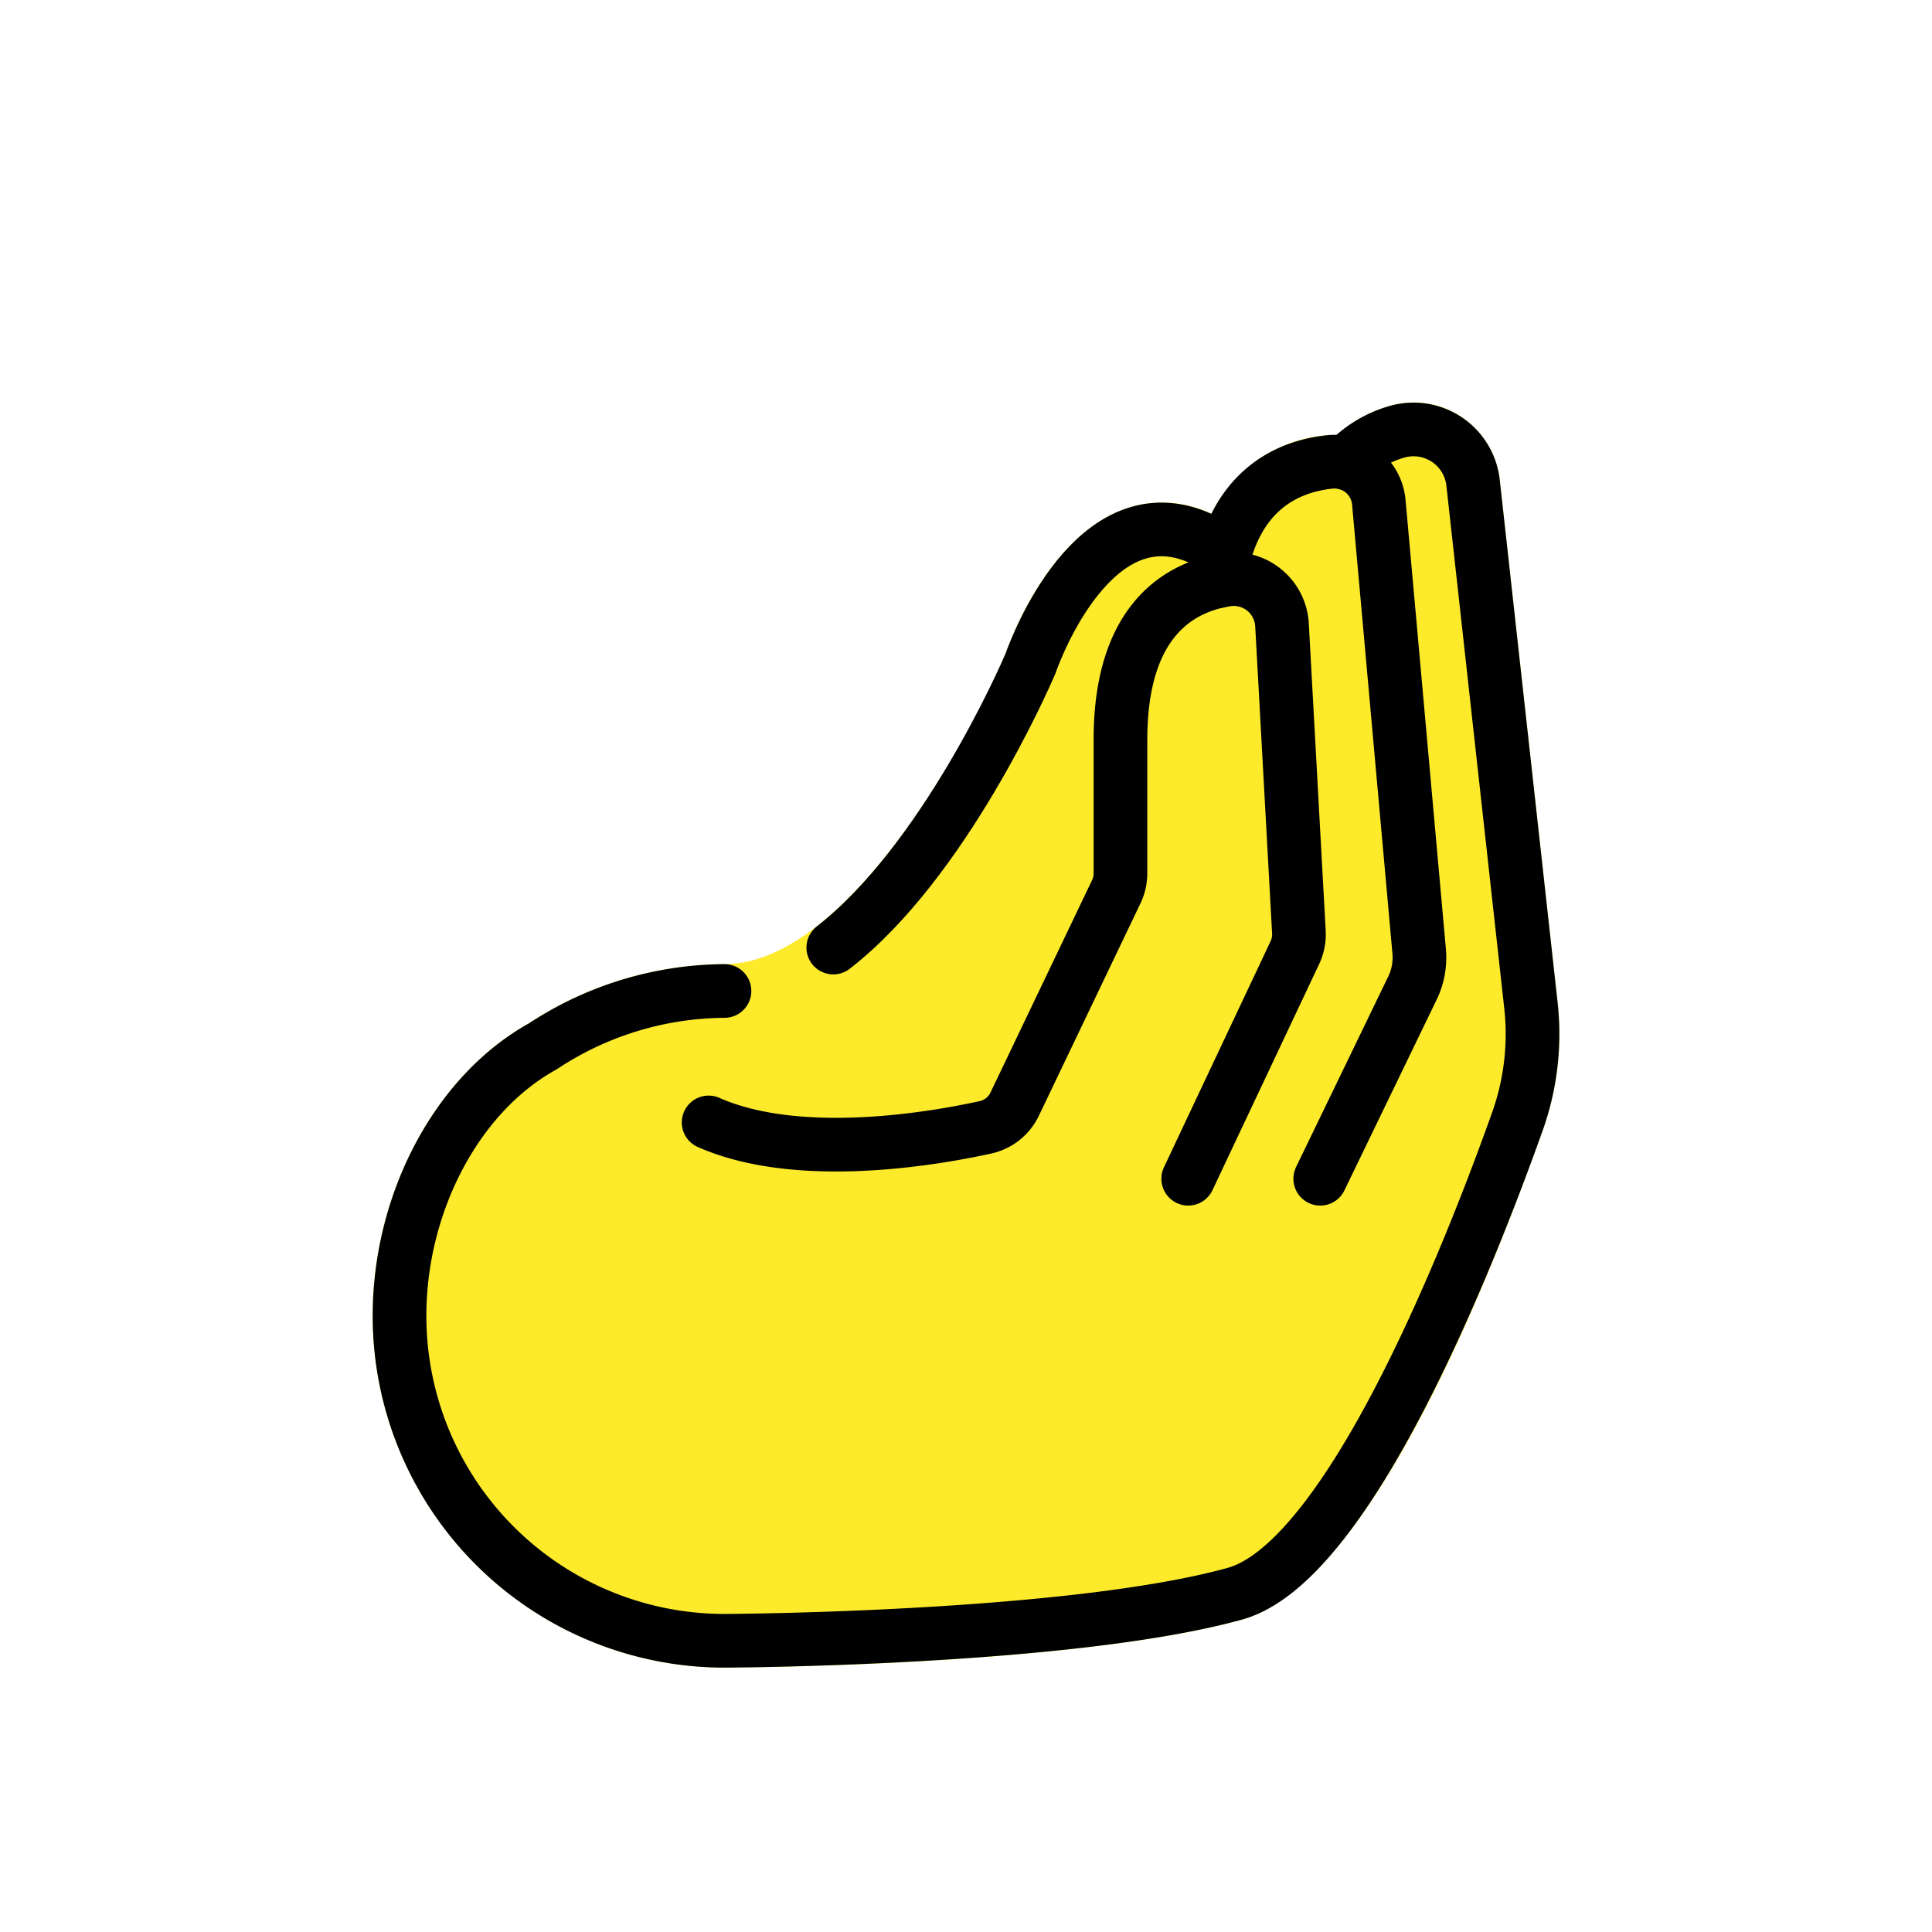 <svg id="emoji" viewBox="0 0 72 72" xmlns="http://www.w3.org/2000/svg">
  <g id="color">
    <path fill="#fcea2b" d="M58.047,37.357,55.892,17.892a3.25,3.25,0,0,0-1.427-2.349,3.182,3.182,0,0,0-2.665-.417,5.141,5.141,0,0,0-1.993,1.092,2.659,2.659,0,0,0-.333,0,5.253,5.253,0,0,0-4.33,2.933,4.18,4.18,0,0,0-3.48-.083c-2.596,1.107-3.945,4.601-4.189,5.291C35.746,28.361,31.333,35.93,26.998,35.93a13.434,13.434,0,0,0-7.306,2.218c-3.475,1.952-5.805,6.319-5.805,10.889a13.126,13.126,0,0,0,13.114,13.11c.53-.002,13.063-.066,19.286-1.79,4.32-1.198,8.479-10.578,11.206-18.236A10.655,10.655,0,0,0,58.047,37.357Z"/>
  </g>
  <g id="line">
    <path fill="none" stroke="#000" stroke-linecap="round" stroke-linejoin="round" stroke-width="2" d="M44.281,43.928l3.975-8.426a1.594,1.594,0,0,0,.15-.767l-.629-11.437a1.803,1.803,0,0,0-2.055-1.698c-1.726.267-3.966,1.478-3.966,5.966v4.98a1.594,1.594,0,0,1-.156.687l-3.784,7.911a1.581,1.581,0,0,1-1.085.867c-1.9.418-6.955,1.307-10.323-.181"/>
    <path fill="none" stroke="#000" stroke-linecap="round" stroke-linejoin="round" stroke-width="2" d="M45.43,21.653c.489-3.424,2.604-4.283,4.145-4.44a1.659,1.659,0,0,1,1.81,1.51L52.888,35.45a2.616,2.616,0,0,1-.25,1.373L49.201,43.928"/>
    <path fill="none" stroke="#000" stroke-linecap="round" stroke-linejoin="round" stroke-width="2" d="M31.054,35.313c4.115-3.195,7.122-10.054,7.338-10.558.009-.021.016-.04.024-.062.176-.496,2.368-6.413,6.327-4.628"/>
    <path fill="none" stroke="#000" stroke-linecap="round" stroke-linejoin="round" stroke-width="2" d="M50.16,17.259a4.114,4.114,0,0,1,1.92-1.173,2.232,2.232,0,0,1,2.818,1.916l2.155,19.465a9.705,9.705,0,0,1-.501,4.318c-1.737,4.878-6.258,16.424-10.531,17.608-6.165,1.709-19.022,1.754-19.022,1.754a12.11,12.11,0,0,1-12.11-12.11c0-4.18,2.118-8.26,5.339-10.042a12.41,12.41,0,0,1,6.771-2.064"/>
  </g>
</svg>
